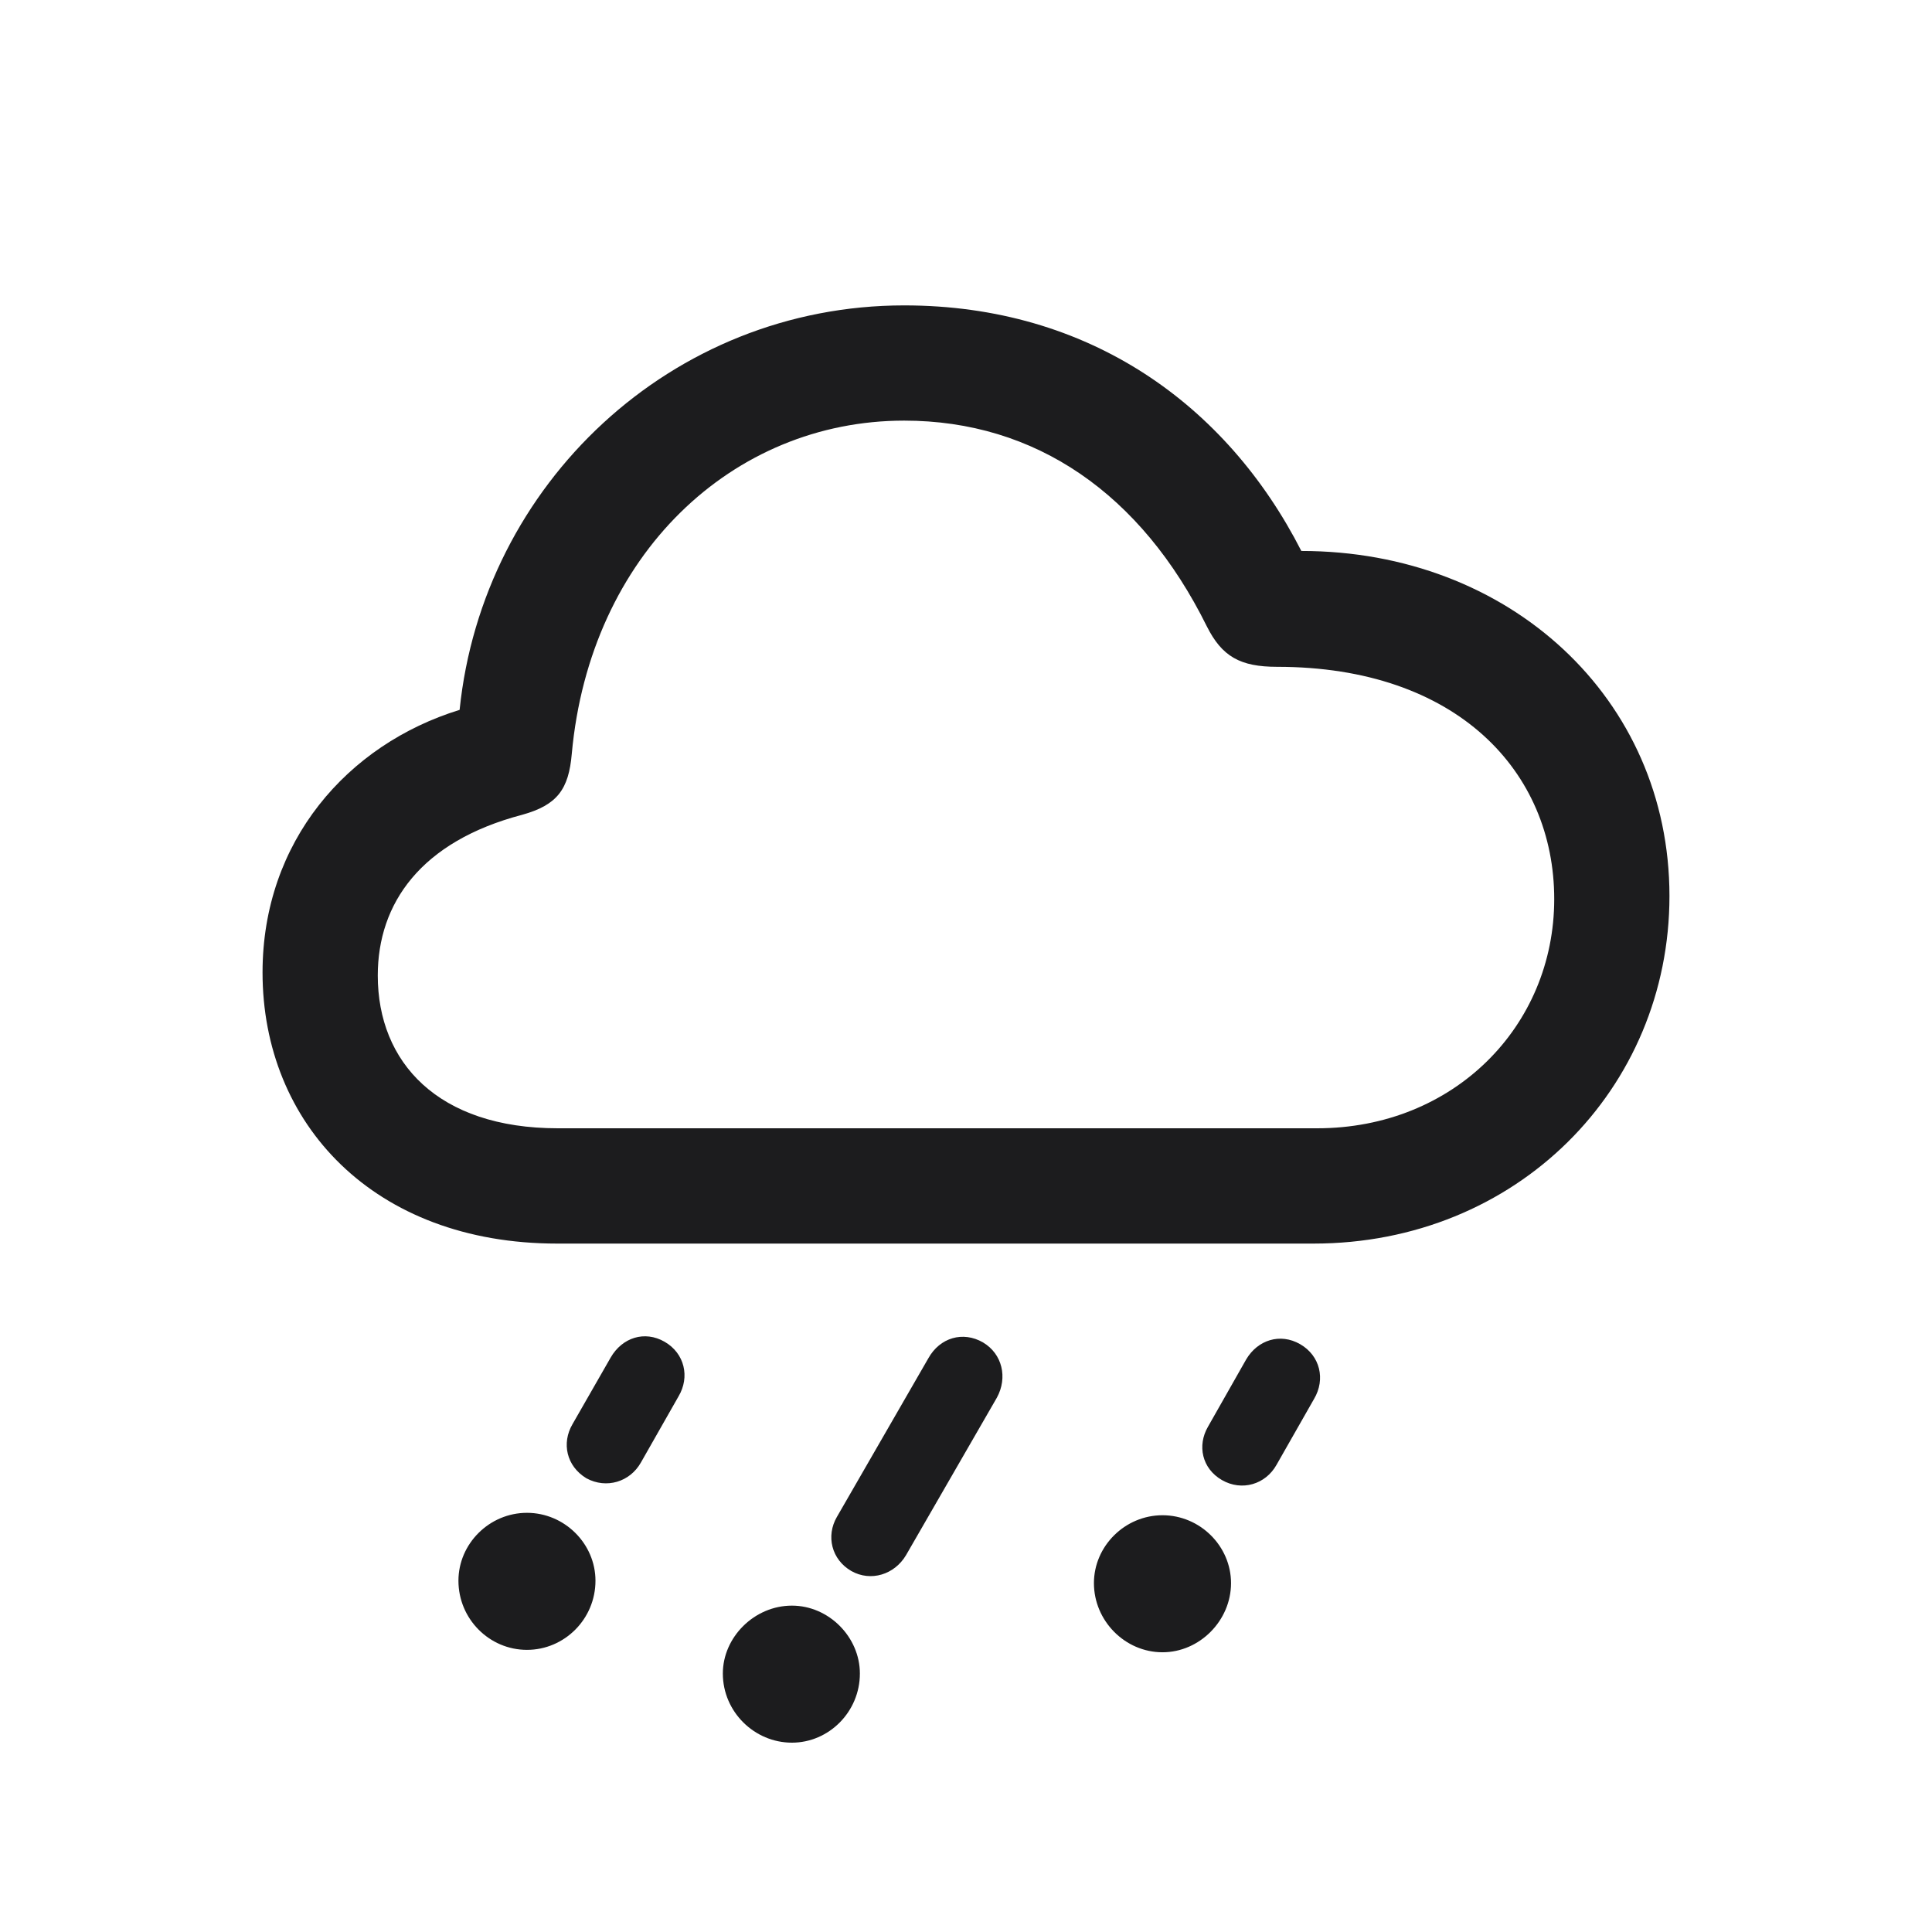 <svg width="28" height="28" viewBox="0 0 28 28" fill="none" xmlns="http://www.w3.org/2000/svg">
<path d="M8.076 18.023H19.036C21.98 18.023 24.195 15.781 24.195 12.986C24.195 10.121 21.875 7.985 18.86 7.985C17.779 5.867 15.784 4.426 13.104 4.426C9.729 4.426 6.995 7.019 6.661 10.288C5.035 10.789 3.805 12.195 3.805 14.094C3.805 16.282 5.413 18.023 8.076 18.023ZM8.085 16.352C6.345 16.352 5.475 15.395 5.475 14.138C5.475 13.092 6.099 12.195 7.566 11.809C8.076 11.668 8.243 11.44 8.287 10.921C8.551 8.038 10.616 6.096 13.104 6.096C15.011 6.096 16.54 7.159 17.489 9.075C17.709 9.515 17.973 9.664 18.509 9.664C21.119 9.664 22.525 11.185 22.525 13.03C22.525 14.876 21.066 16.352 19.089 16.352H8.085ZM9.289 21.195L9.834 20.237C10.001 19.956 9.922 19.613 9.632 19.446C9.342 19.279 9.017 19.385 8.85 19.675L8.296 20.642C8.138 20.914 8.208 21.248 8.498 21.424C8.788 21.582 9.131 21.477 9.289 21.195ZM13.13 22.54L14.448 20.255C14.606 19.965 14.527 19.622 14.246 19.455C13.956 19.288 13.622 19.385 13.455 19.684L12.128 21.986C11.97 22.259 12.049 22.602 12.339 22.769C12.62 22.927 12.963 22.821 13.13 22.54ZM18.5 21.23L19.045 20.273C19.212 19.991 19.133 19.648 18.843 19.481C18.553 19.314 18.227 19.42 18.061 19.701L17.507 20.677C17.349 20.949 17.419 21.283 17.709 21.45C17.999 21.617 18.342 21.512 18.5 21.23ZM7.637 23.911C8.182 23.911 8.63 23.463 8.63 22.909C8.63 22.373 8.182 21.925 7.637 21.925C7.092 21.925 6.644 22.373 6.644 22.909C6.644 23.463 7.092 23.911 7.637 23.911ZM16.848 23.946C17.384 23.946 17.841 23.489 17.841 22.944C17.841 22.408 17.393 21.96 16.848 21.96C16.303 21.96 15.854 22.408 15.854 22.944C15.854 23.489 16.303 23.946 16.848 23.946ZM11.477 25.256C12.014 25.256 12.462 24.808 12.462 24.254C12.462 23.727 12.014 23.27 11.477 23.27C10.933 23.27 10.476 23.727 10.476 24.254C10.476 24.808 10.933 25.256 11.477 25.256Z" fill="#1C1C1E"/>
</svg>
